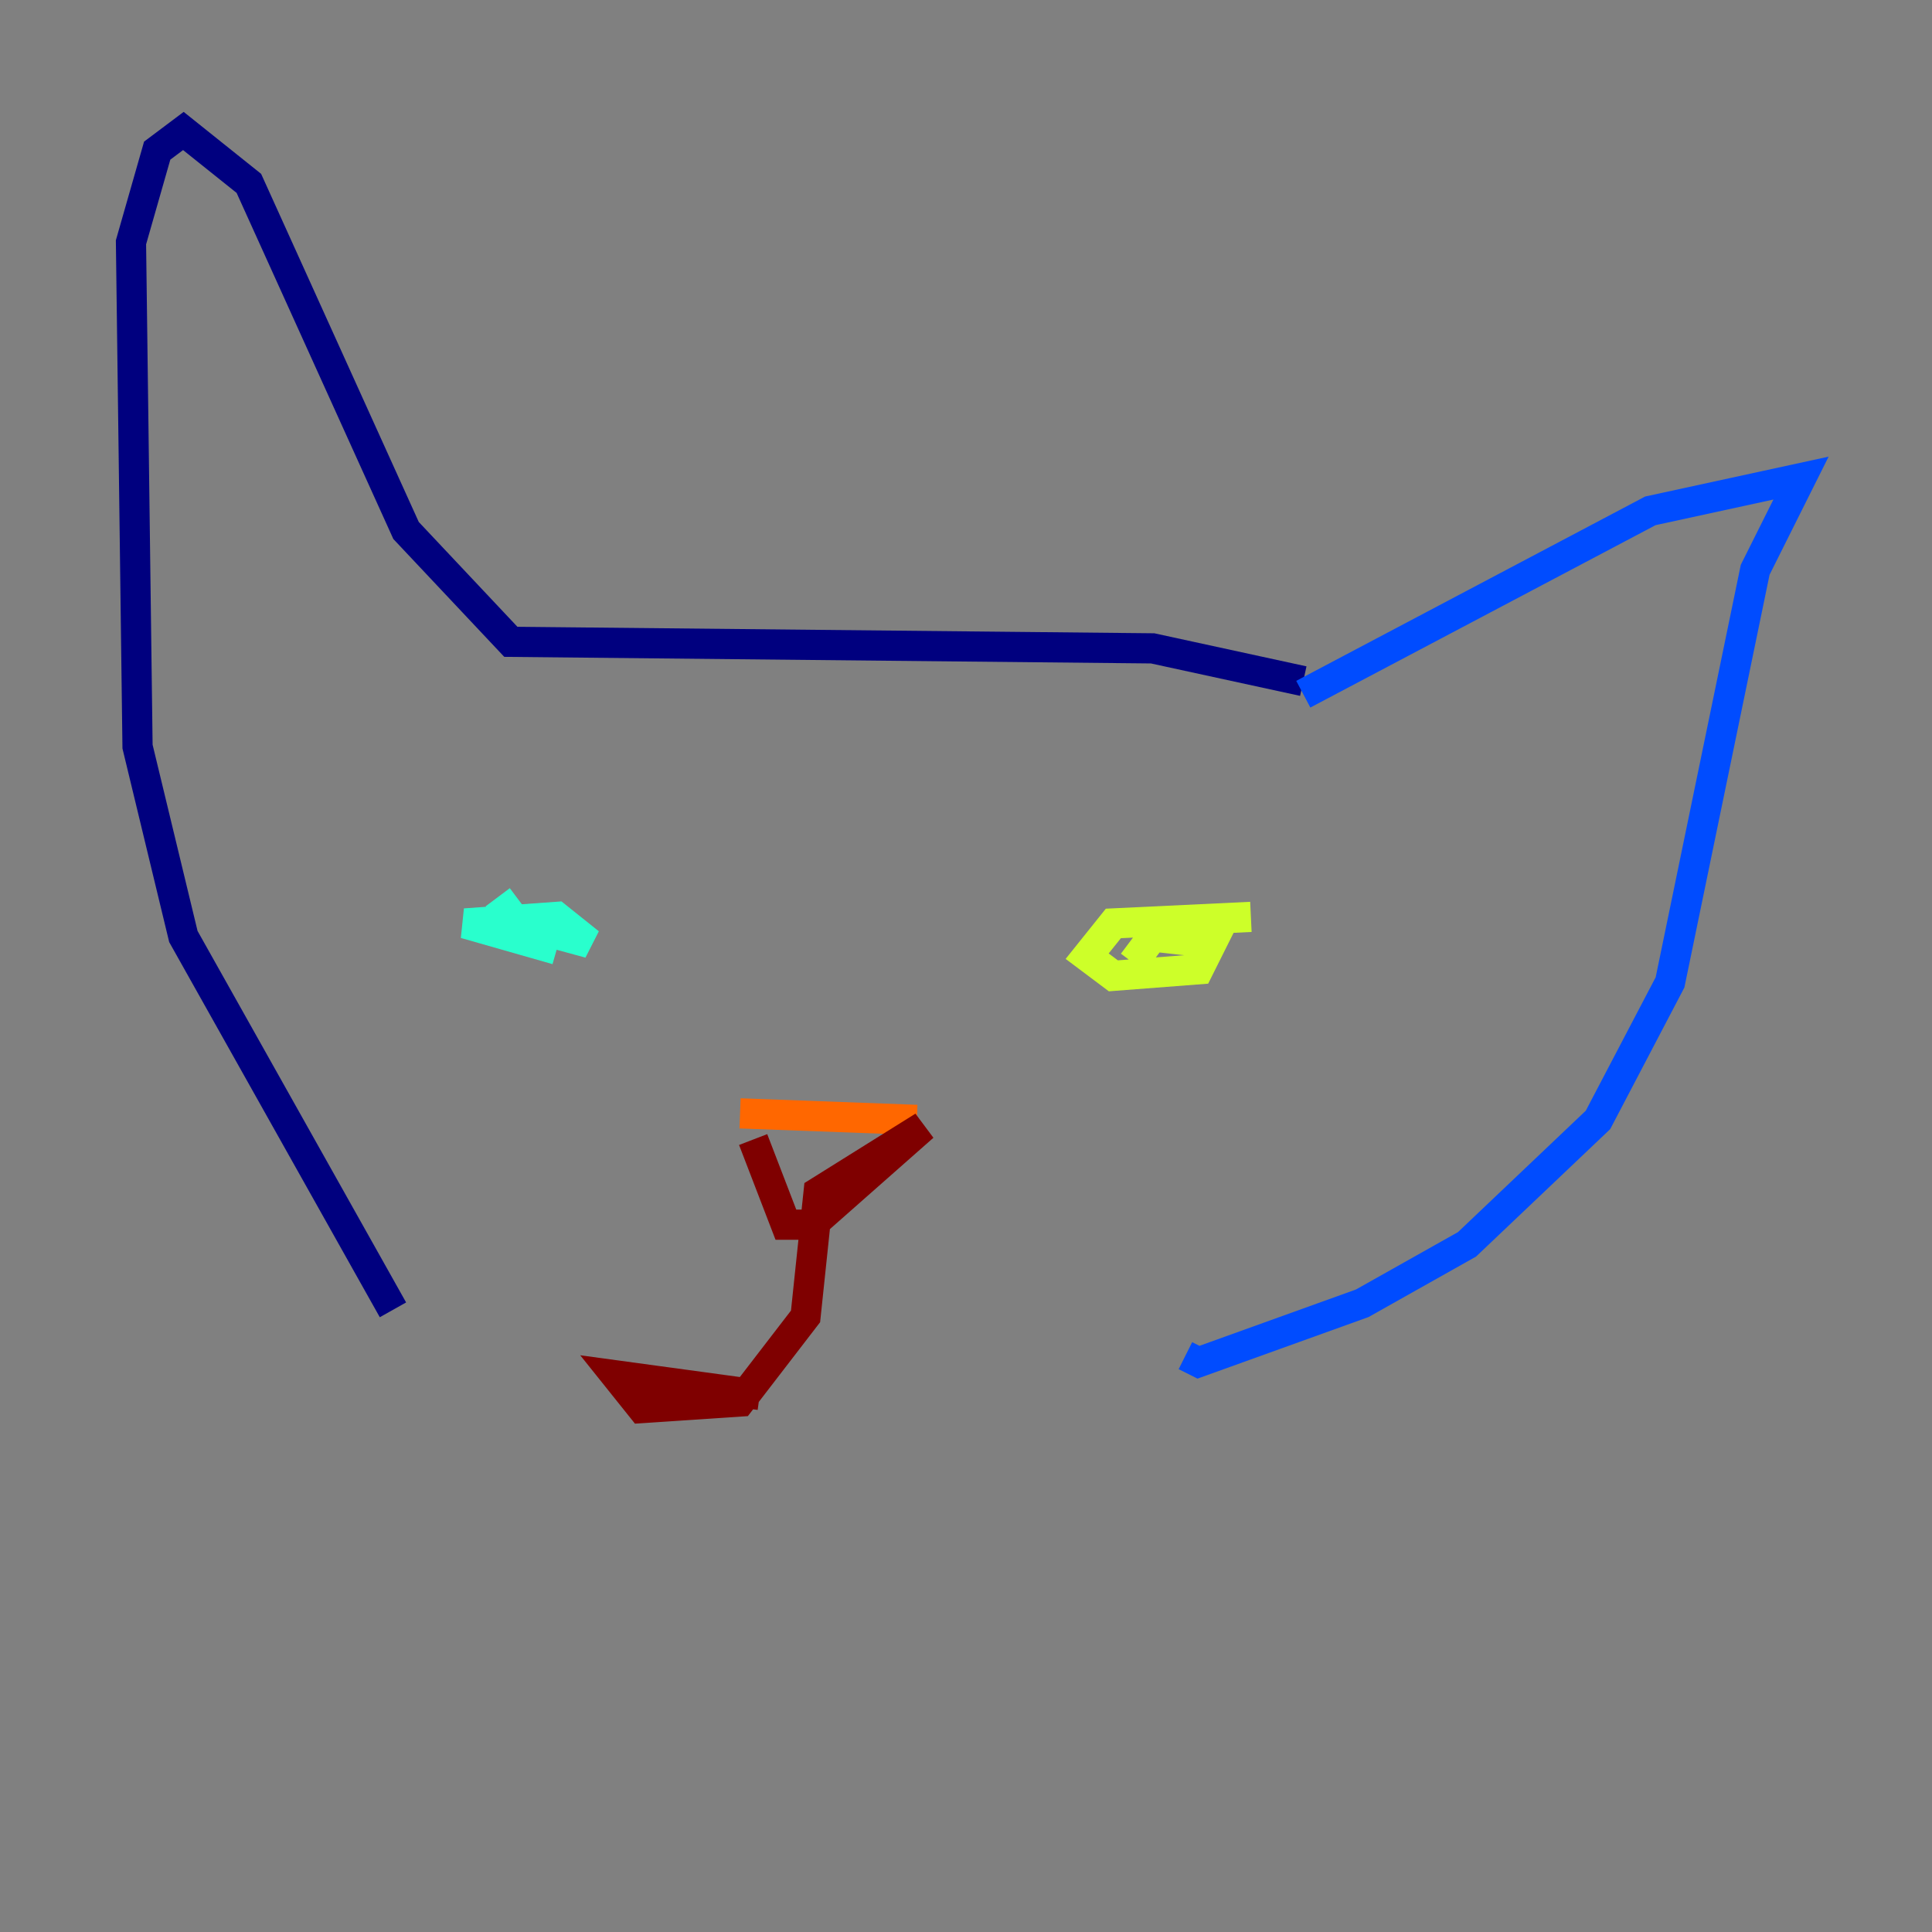 <?xml version="1.0" encoding="utf-8" ?>
<svg baseProfile="tiny" height="128" version="1.2" viewBox="0,0,128,128" width="128" xmlns="http://www.w3.org/2000/svg" xmlns:ev="http://www.w3.org/2001/xml-events" xmlns:xlink="http://www.w3.org/1999/xlink"><rect x="0" y="0" width="128" height="128" fill="#808080" stroke="none"/><defs /><polyline fill="none" points="26.034,86.78 12.149,62.047 9.112,49.464 8.678,16.054 10.414,9.98 12.149,8.678 16.488,12.149 26.902,35.146 33.844,42.522 76.366,42.956 86.346,45.125" stroke="#00007f" stroke-width="2" /><polyline fill="none" points="86.346,45.993 109.342,33.844 119.322,31.675 116.285,37.749 110.644,65.085 105.871,74.197 97.193,82.441 90.251,86.346 79.403,90.251 78.536,89.817" stroke="#004cff" stroke-width="2" /><polyline fill="none" points="32.976,59.444 34.278,61.18 39.051,62.481 36.881,60.746 30.807,61.18 36.881,62.915" stroke="#29ffcd" stroke-width="2" /><polyline fill="none" points="82.875,60.746 73.763,61.18 72.027,63.349 73.763,64.651 79.403,64.217 80.271,62.481 76.366,62.047 75.064,63.783" stroke="#cdff29" stroke-width="2" /><polyline fill="none" points="49.031,73.763 60.746,74.197" stroke="#ff6700" stroke-width="2" /><polyline fill="none" points="49.898,75.498 52.068,81.139 53.803,81.139 61.18,74.63 54.237,78.969 53.37,87.214 49.031,92.854 42.522,93.288 40.786,91.119 50.332,92.42" stroke="#7f0000" stroke-width="2" /></svg>